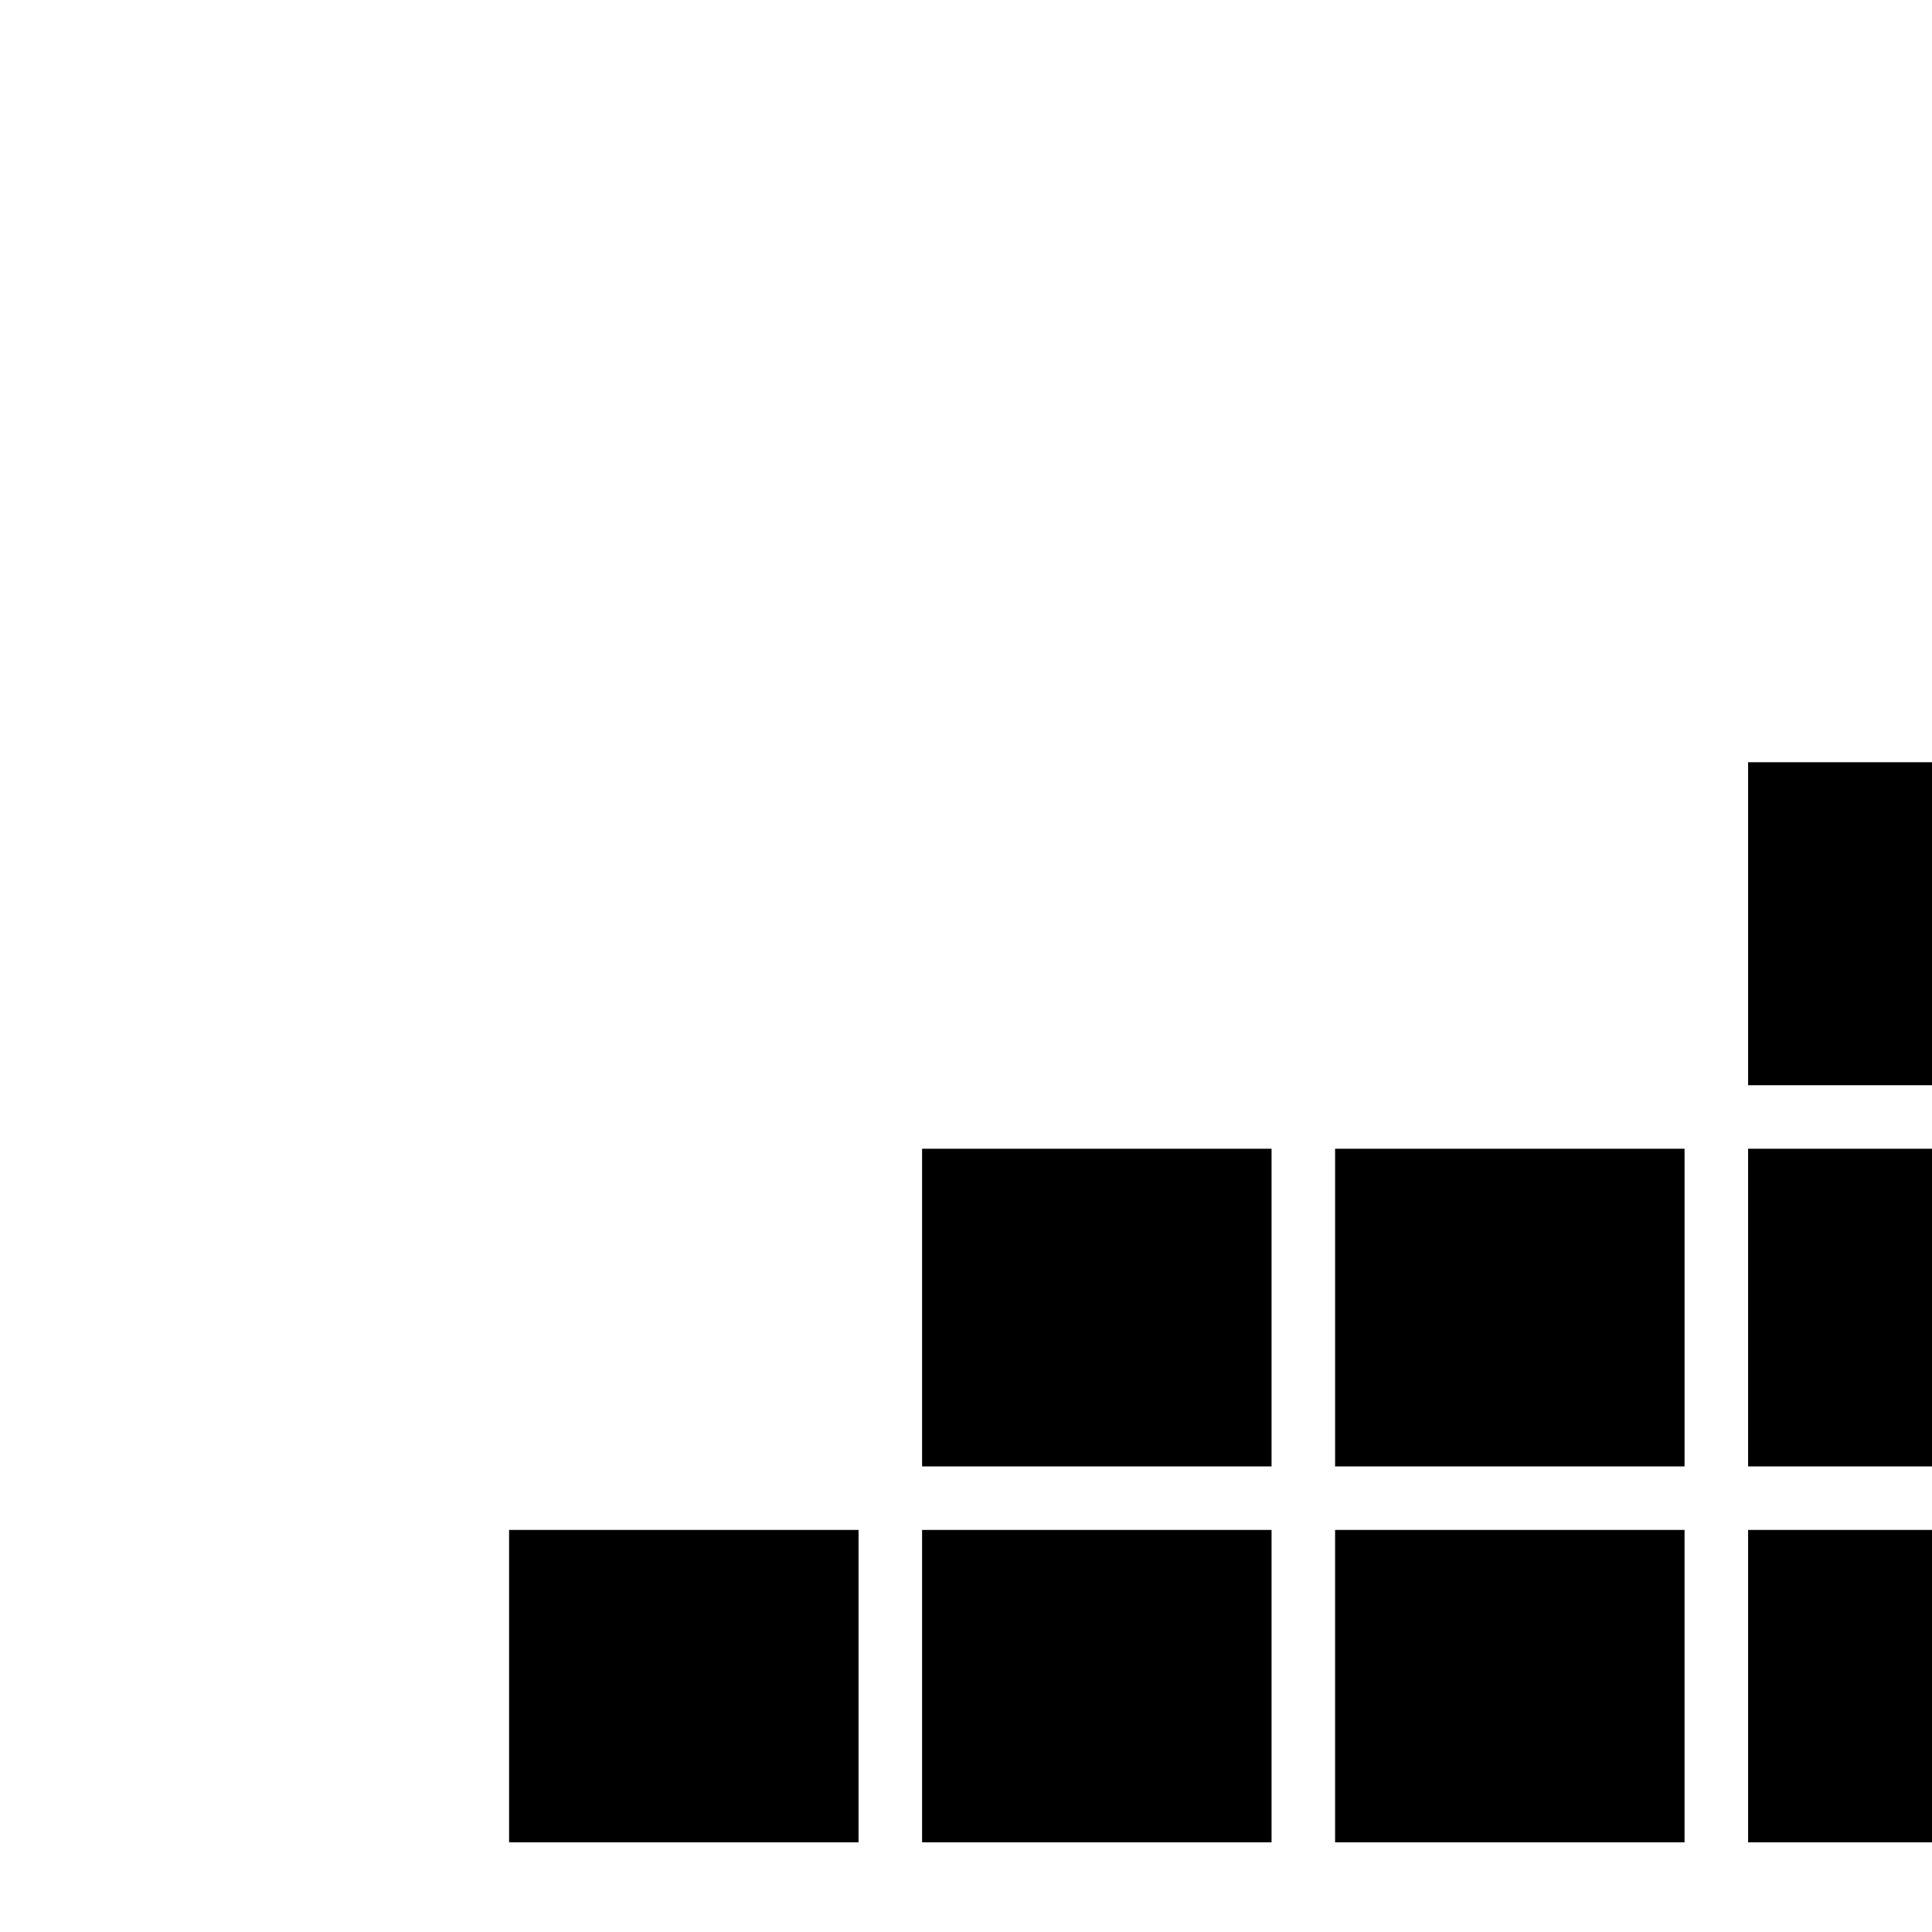 <svg xmlns="http://www.w3.org/2000/svg" version="1.1" viewBox="0 0 512 512" fill="currentColor"><path fill="currentColor" fill-rule="evenodd" d="M555.877 488.236h-92.612v-82.784h92.612zm0-286.236h-92.612v85.59h92.612zm109.45 203.452h-92.612v82.784h92.612zm-218.9-101.024h-92.612v84.187h92.612zm109.45 0h-92.612v84.187h92.612zm388.688 140.311c-19.645-14.03-67.354-18.24-102.434-11.225c-4.21-33.674-23.855-63.14-57.532-89.8l-19.645-12.627l-12.628 19.644c-25.258 39.287-32.274 103.83-5.613 145.924c-12.63 7.015-36.484 15.434-67.354 15.434H67.56c-12.629 71.56 8.42 164.165 61.741 227.305C181.221 801.131 259.8 832 360.832 832c220.302 0 384.478-101.024 460.25-286.236c29.468 0 95.419 0 127.692-63.14c1.404-2.807 9.823-18.24 11.226-23.853zm-717.038-39.287h-92.612v82.784h92.612zm109.45 0h-92.612v82.784h92.612zm109.45 0h-92.612v82.784h92.612zm-109.45-101.024h-92.612v84.187h92.612z"/></svg>